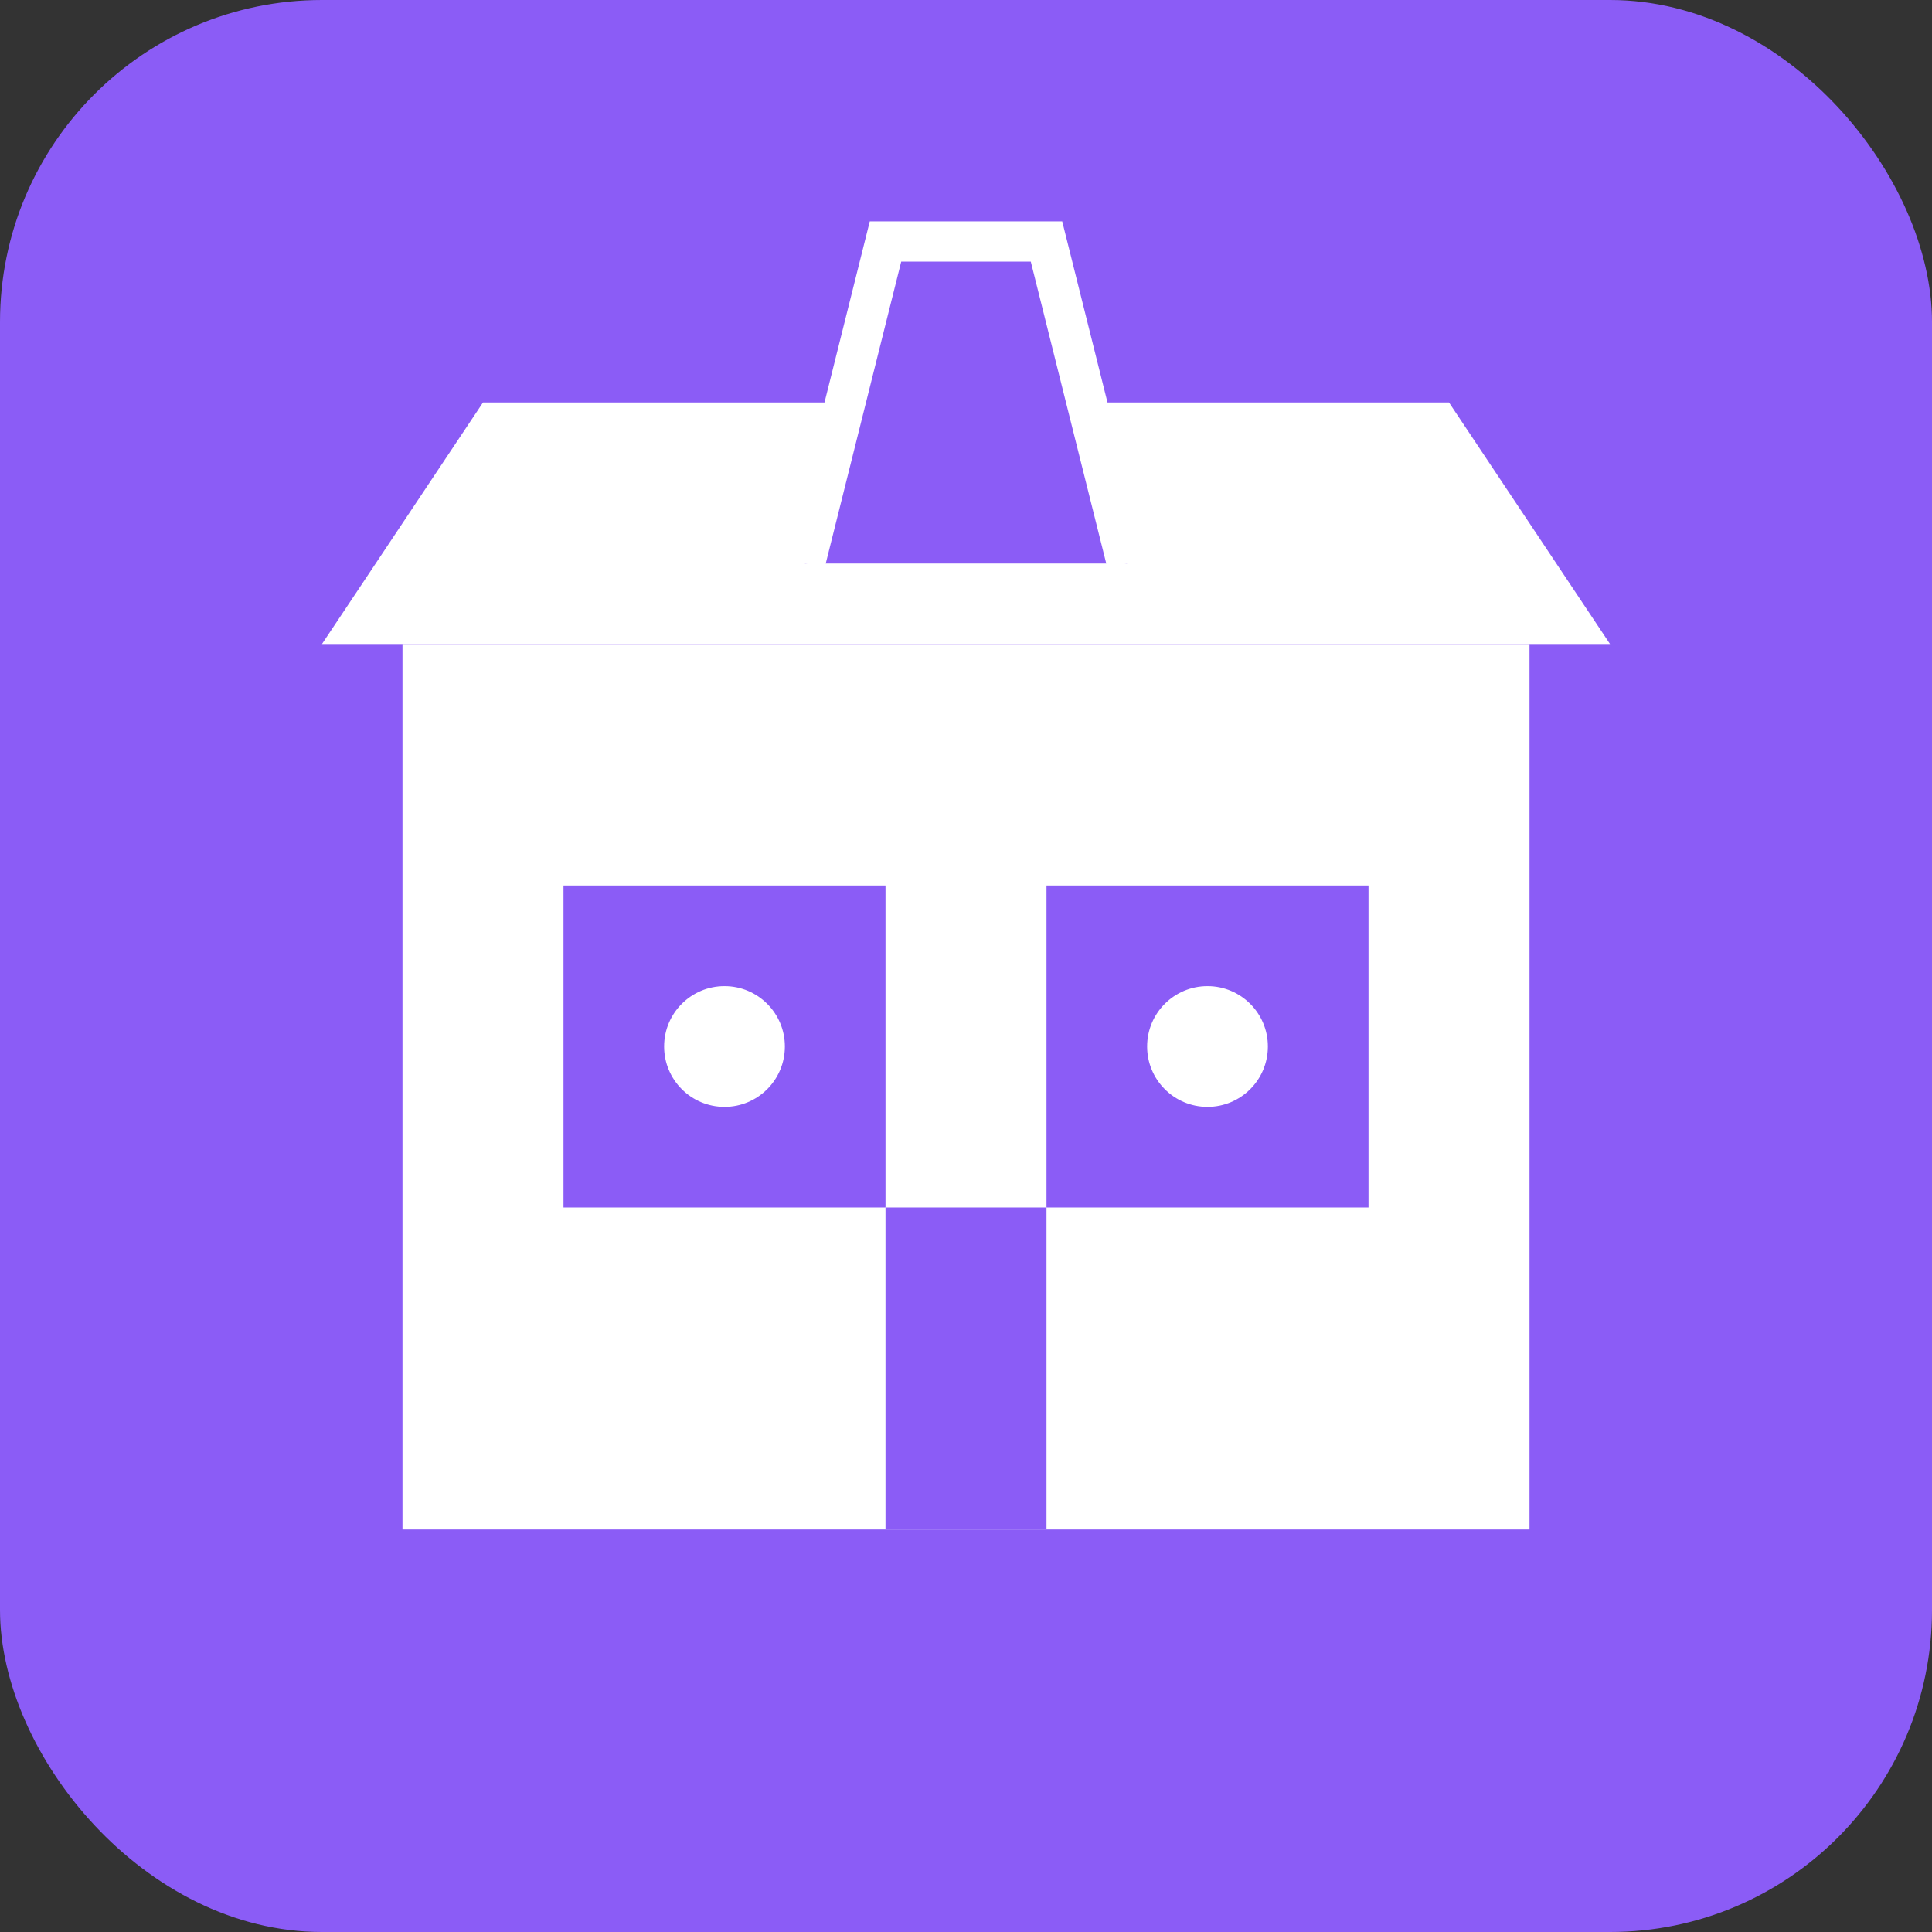 <svg xmlns="http://www.w3.org/2000/svg" width="48" height="48" viewBox="0 0 48 48">
  <rect x="0" y="0" width="48" height="48" fill="#333333" stroke="none"/>
  <rect width="48" height="48" rx="8" fill="#8B5CF6" />
  <g fill="#FFFFFF">
    <!-- Store Building -->
    <path d="M10,16 L38,16 L38,38 L10,38 Z" />
    
    <!-- Store Roof/Awning -->
    <path d="M8,16 L40,16 L36,10 L12,10 Z" />
    
    <!-- Store Windows -->
    <rect x="14" y="22" width="8" height="8" fill="#8B5CF6" />
    <rect x="26" y="22" width="8" height="8" fill="#8B5CF6" />
    
    <!-- Door -->
    <rect x="22" y="30" width="4" height="8" fill="#8B5CF6" />
    
    <!-- Shopping Items -->
    <circle cx="18" cy="26" r="2" fill="#FFFFFF" stroke="#8B5CF6" stroke-width="1" />
    <circle cx="30" cy="26" r="2" fill="#FFFFFF" stroke="#8B5CF6" stroke-width="1" />
    
    <!-- Shopping Bag -->
    <path d="M20,14 L22,6 L26,6 L28,14" fill="#8B5CF6" stroke="#FFFFFF" stroke-width="1" />
  </g>
</svg>